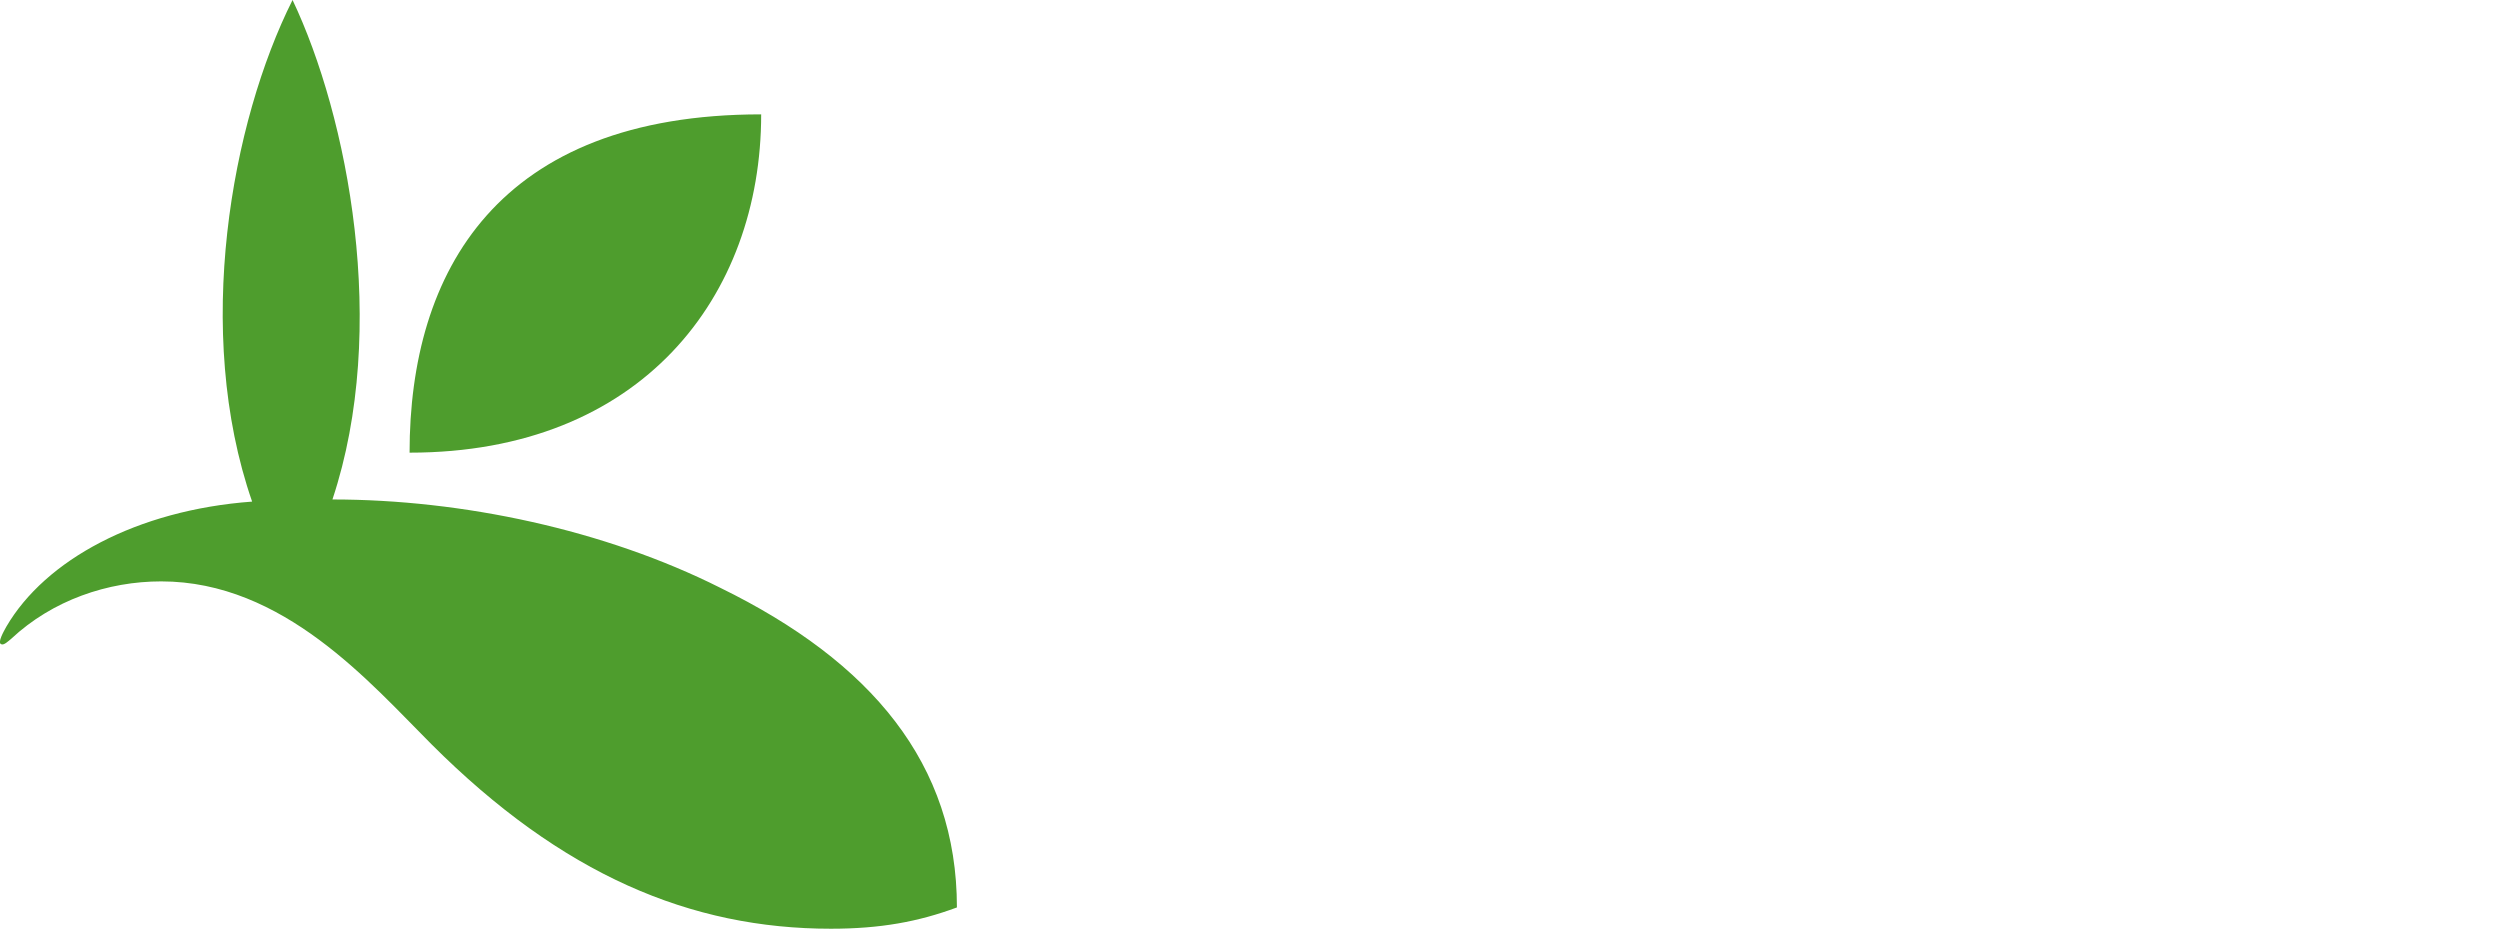 <svg  xmlns="http://www.w3.org/2000/svg" xmlns:xlink="http://www.w3.org/1999/xlink" version="1.1" id="full-logo" x="0px" y="0px" viewBox="142.5 210.4 470 174.6" style="enable-background:new 142.5 210.4 470 174.6;" xml:space="preserve">
    <style type="text/css">
        .st0{fill:#4E9D2D;}
        .st1{fill:#FFFFFF;}
        .st2{fill:none;stroke:#FFFFFF;stroke-miterlimit:10;}
    </style>
  <path class="st0" d="M219.5,295.5c0-34.1,16.6-63.6,66.1-63.6C285.6,266.1,263.1,295.5,219.5,295.5"/>
  <path class="st0" d="M298.7,385c9.3,0,16.4-1.3,23.7-4c0-27-16.1-46.2-44.5-60.1c-21.7-10.9-48.5-16.6-72.9-16.6  c10.7-32.2,2.9-72-7.5-93.9c-11.5,22.9-18.7,62.3-7.6,94.3c-21.7,1.6-38.9,11-46.2,23.5c-0.5,0.9-1.7,3-1,3.3c0.5,0.3,1.4-0.6,1.9-1  c7.8-7.3,18.2-10.8,28.2-10.8c23,0,39.3,19.1,50.8,30.6C248.2,374.9,272.4,385,298.7,385"/>
</svg>
